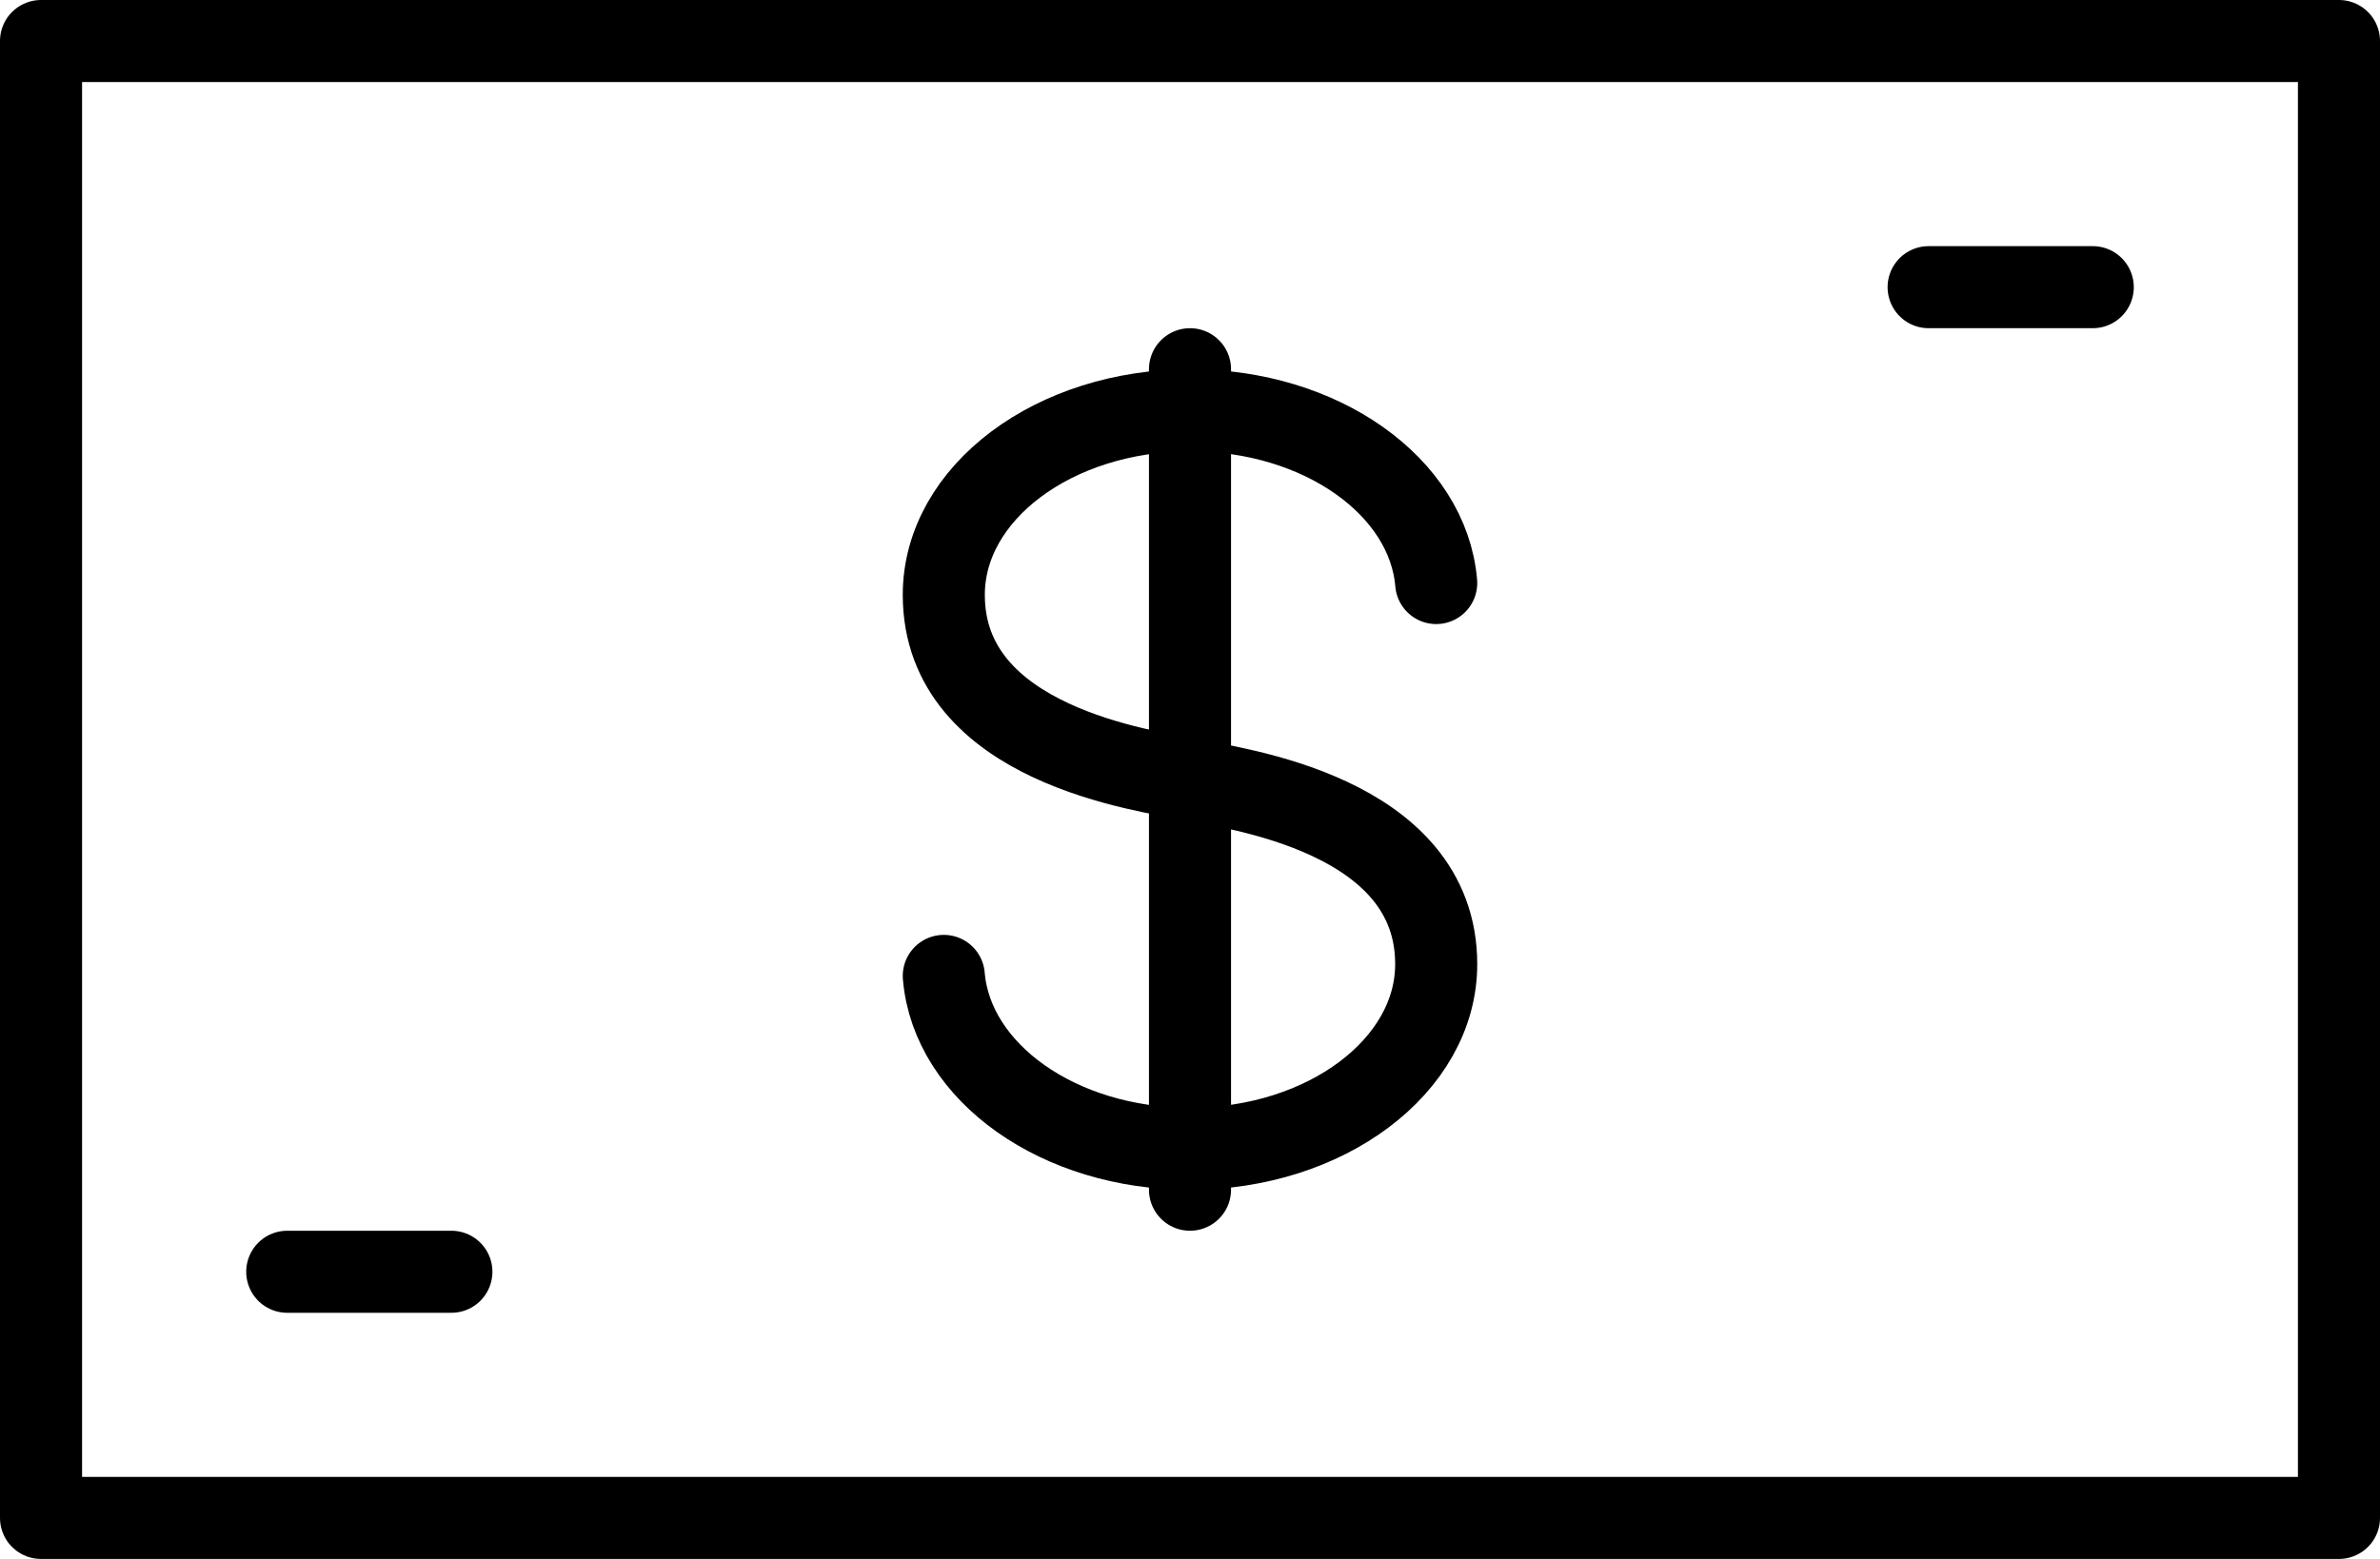 <?xml version="1.0" encoding="UTF-8"?>
<svg width="29px" height="19px" viewBox="0 0 29 19" version="1.1" xmlns="http://www.w3.org/2000/svg" xmlns:xlink="http://www.w3.org/1999/xlink">
    <!-- Generator: Sketch 49.2 (51160) - http://www.bohemiancoding.com/sketch -->
    <title>Group 7</title>
    <desc>Created with Sketch.</desc>
    <defs></defs>
    <g id="Page-1" stroke="none" stroke-width="1" fill="none" fill-rule="evenodd" stroke-linecap="round" stroke-linejoin="round">
        <g id="-Icon54---30x_Grid_set_1_Smart_Stroke" transform="translate(-844, -256)" stroke="#000000">
            <g id="Money" transform="translate(840, 128)">
                <g id="Group-7" transform="translate(4, 128)">
                    <polygon id="Stroke-1" points="0.5 18.5 28.5 18.5 28.5 0.5 0.5 0.5"></polygon>
                    <path d="M11.5,11.894 C11.599,13.07 12.901,14.001 14.498,14.001 C16.155,14.001 17.5,12.991 17.5,11.751 C17.5,9.917 15.027,9.609 14.503,9.501 C13.978,9.394 11.5,9.084 11.5,7.25 C11.5,6.007 12.845,5 14.503,5 C16.099,5 17.401,5.931 17.5,7.106" id="Stroke-3"></path>
                    <path d="M14.5,4.5 L14.5,14.5" id="Stroke-4"></path>
                    <path d="M23.5,3.5 L25.5,3.5" id="Stroke-5"></path>
                    <path d="M3.5,15.5 L5.5,15.5" id="Stroke-6"></path>
                </g>
            </g>
        </g>
    </g>
</svg>